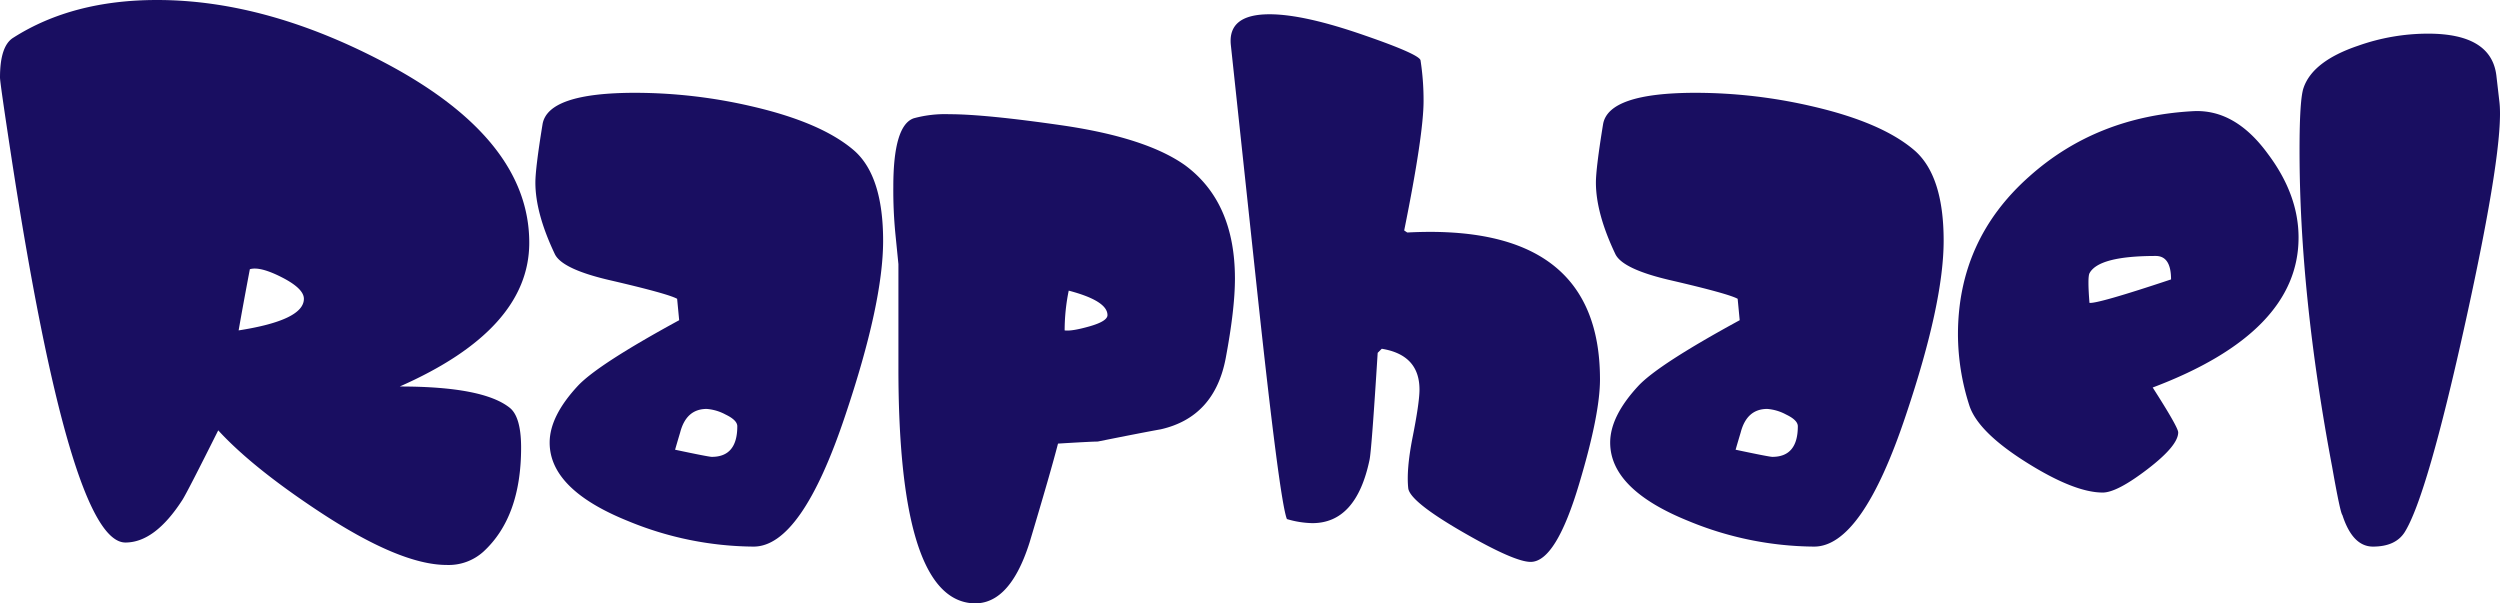 <svg xmlns="http://www.w3.org/2000/svg" viewBox="0 0 735.46 177.5"><defs><style>.cls-1{fill:#190e61;}</style></defs><g id="Layer_2" data-name="Layer 2"><g id="monsters"><g id="layer"><g id="raphael"><path class="cls-1" d="M117.6,113.7q24.6,0,32.4,6.3,3.3,2.7,3.3,11.7,0,20.4-11.1,30.6a15.24,15.24,0,0,1-10.8,3.9q-13.8,0-37.8-15.9-19.5-12.9-29.4-23.7-9,18-10.5,20.4-8.1,12.6-16.8,12.6-16.2,0-33.6-113.7Q0,24.3,0,22.8q0-9.3,3.9-11.7Q21.3,0,46.2,0q32.7,0,68.4,19.2,41.1,22.2,41.1,52.2Q155.7,96.9,117.6,113.7ZM73.5,79.2q-2.1,11.1-3.3,18,19.2-3,19.2-9.3,0-3-6.45-6.3T73.5,79.2Z"/><path class="cls-1" d="M199.8,94.2l-.6-6.3q-2.7-1.5-19.5-5.4-14.4-3.3-16.5-7.8-5.7-12-5.7-21,0-4.2,2.1-17.1,1.5-9.3,27.3-9.3a152.07,152.07,0,0,1,33.9,3.9q21,4.8,30.6,13.2,8.39,7.5,8.4,26.4,0,18.3-11.1,51.3-12.9,38.7-27,38.7a98.1,98.1,0,0,1-36.9-7.5q-23.12-9.3-23.1-23.1,0-7.8,8.4-16.8Q176.1,107.1,199.8,94.2Zm-1.2,38.1q9.9,2.1,10.8,2.1c5,0,7.5-3,7.5-9,0-1.2-1.16-2.35-3.45-3.45a13.88,13.88,0,0,0-5.55-1.65c-4,0-6.6,2.3-7.8,6.9Q199.2,130.2,198.6,132.3Z"/><path class="cls-1" d="M322.92,129.9q-1.8,0-11.67.6-2.08,8.1-8.37,29.1-6.28,19.8-18.25,17.7-20.34-3.6-20.33-69V77.7l-.9-9a131.86,131.86,0,0,1-.6-13.8q0-18,6-20.1a35,35,0,0,1,10.5-1.2q10.49,0,33.3,3.3,24.58,3.6,36,11.7,14.68,10.8,14.7,33.3,0,9-2.7,23.4-3.28,17.4-19.14,21Q336.38,127.2,322.92,129.9ZM314.4,85.5a58.84,58.84,0,0,0-1.2,11.7q2.08.3,7.35-1.2c3.49-1,5.25-2.1,5.25-3.3Q325.8,88.5,314.4,85.5Z"/><path class="cls-1" d="M406.49,102.6l-1.2,1.2q-1.8,28.8-2.4,31.5-3.9,18.6-16.8,18.6a27.66,27.66,0,0,1-7.5-1.2q-2.1-5.1-8.7-66.6l-7.8-72.9q-.9-9,11.4-9,10.2,0,28.2,6.3,15.6,5.4,16.2,7.2a76.91,76.91,0,0,1,.9,12q0,9.9-5.7,38.1l.9.6q56.7-3,56.7,43.2,0,10.2-6,30.3-6.9,23.4-14.4,23.4-4.8,0-20.1-8.85t-15.9-12.75q-.6-5.4,1.2-14.7,2.1-10.5,2.1-14.4Q417.59,104.4,406.49,102.6Z"/><path class="cls-1" d="M511.79,94.2l-.6-6.3q-2.7-1.5-19.5-5.4-14.4-3.3-16.5-7.8-5.7-12-5.7-21,0-4.2,2.1-17.1,1.5-9.3,27.3-9.3a152.07,152.07,0,0,1,33.9,3.9q21,4.8,30.6,13.2,8.4,7.5,8.4,26.4,0,18.3-11.1,51.3-12.9,38.7-27,38.7a98.1,98.1,0,0,1-36.9-7.5q-23.1-9.3-23.1-23.1,0-7.8,8.4-16.8Q488.09,107.1,511.79,94.2Zm-1.2,38.1q9.9,2.1,10.8,2.1,7.5,0,7.5-9,0-1.8-3.45-3.45a13.84,13.84,0,0,0-5.55-1.65q-6,0-7.8,6.9Q511.19,130.2,510.59,132.3Z"/><path class="cls-1" d="M633.29,114q7.5,11.7,7.5,13.2,0,3.9-9,10.8t-13.2,6.9q-8.4,0-22.65-9t-16.65-16.8A68.78,68.78,0,0,1,576,98.4q0-27.9,21-46.5,19.8-17.7,48.3-19.2,12.3-.6,21.9,12.6,9,12,9,24.6Q676.19,97.8,633.29,114Zm5.4-31.8q0-6.9-4.5-6.9-16.8,0-19.5,5.1-.6,1.2,0,8.7Q617.09,89.4,638.69,82.2Z"/><path class="cls-1" d="M735.29,30q1.49,12.6-9.9,64.35t-18,62.25c-1.8,2.8-4.91,4.2-9.3,4.2q-6,0-9-9.3-.62-.6-3-14.1-9.62-51-9.6-93.3,0-15,1.2-18.3,2.7-7.8,15.9-12.3a61.7,61.7,0,0,1,20.7-3.6q18.59,0,20.1,12.3Z"/></g></g></g></g></svg>